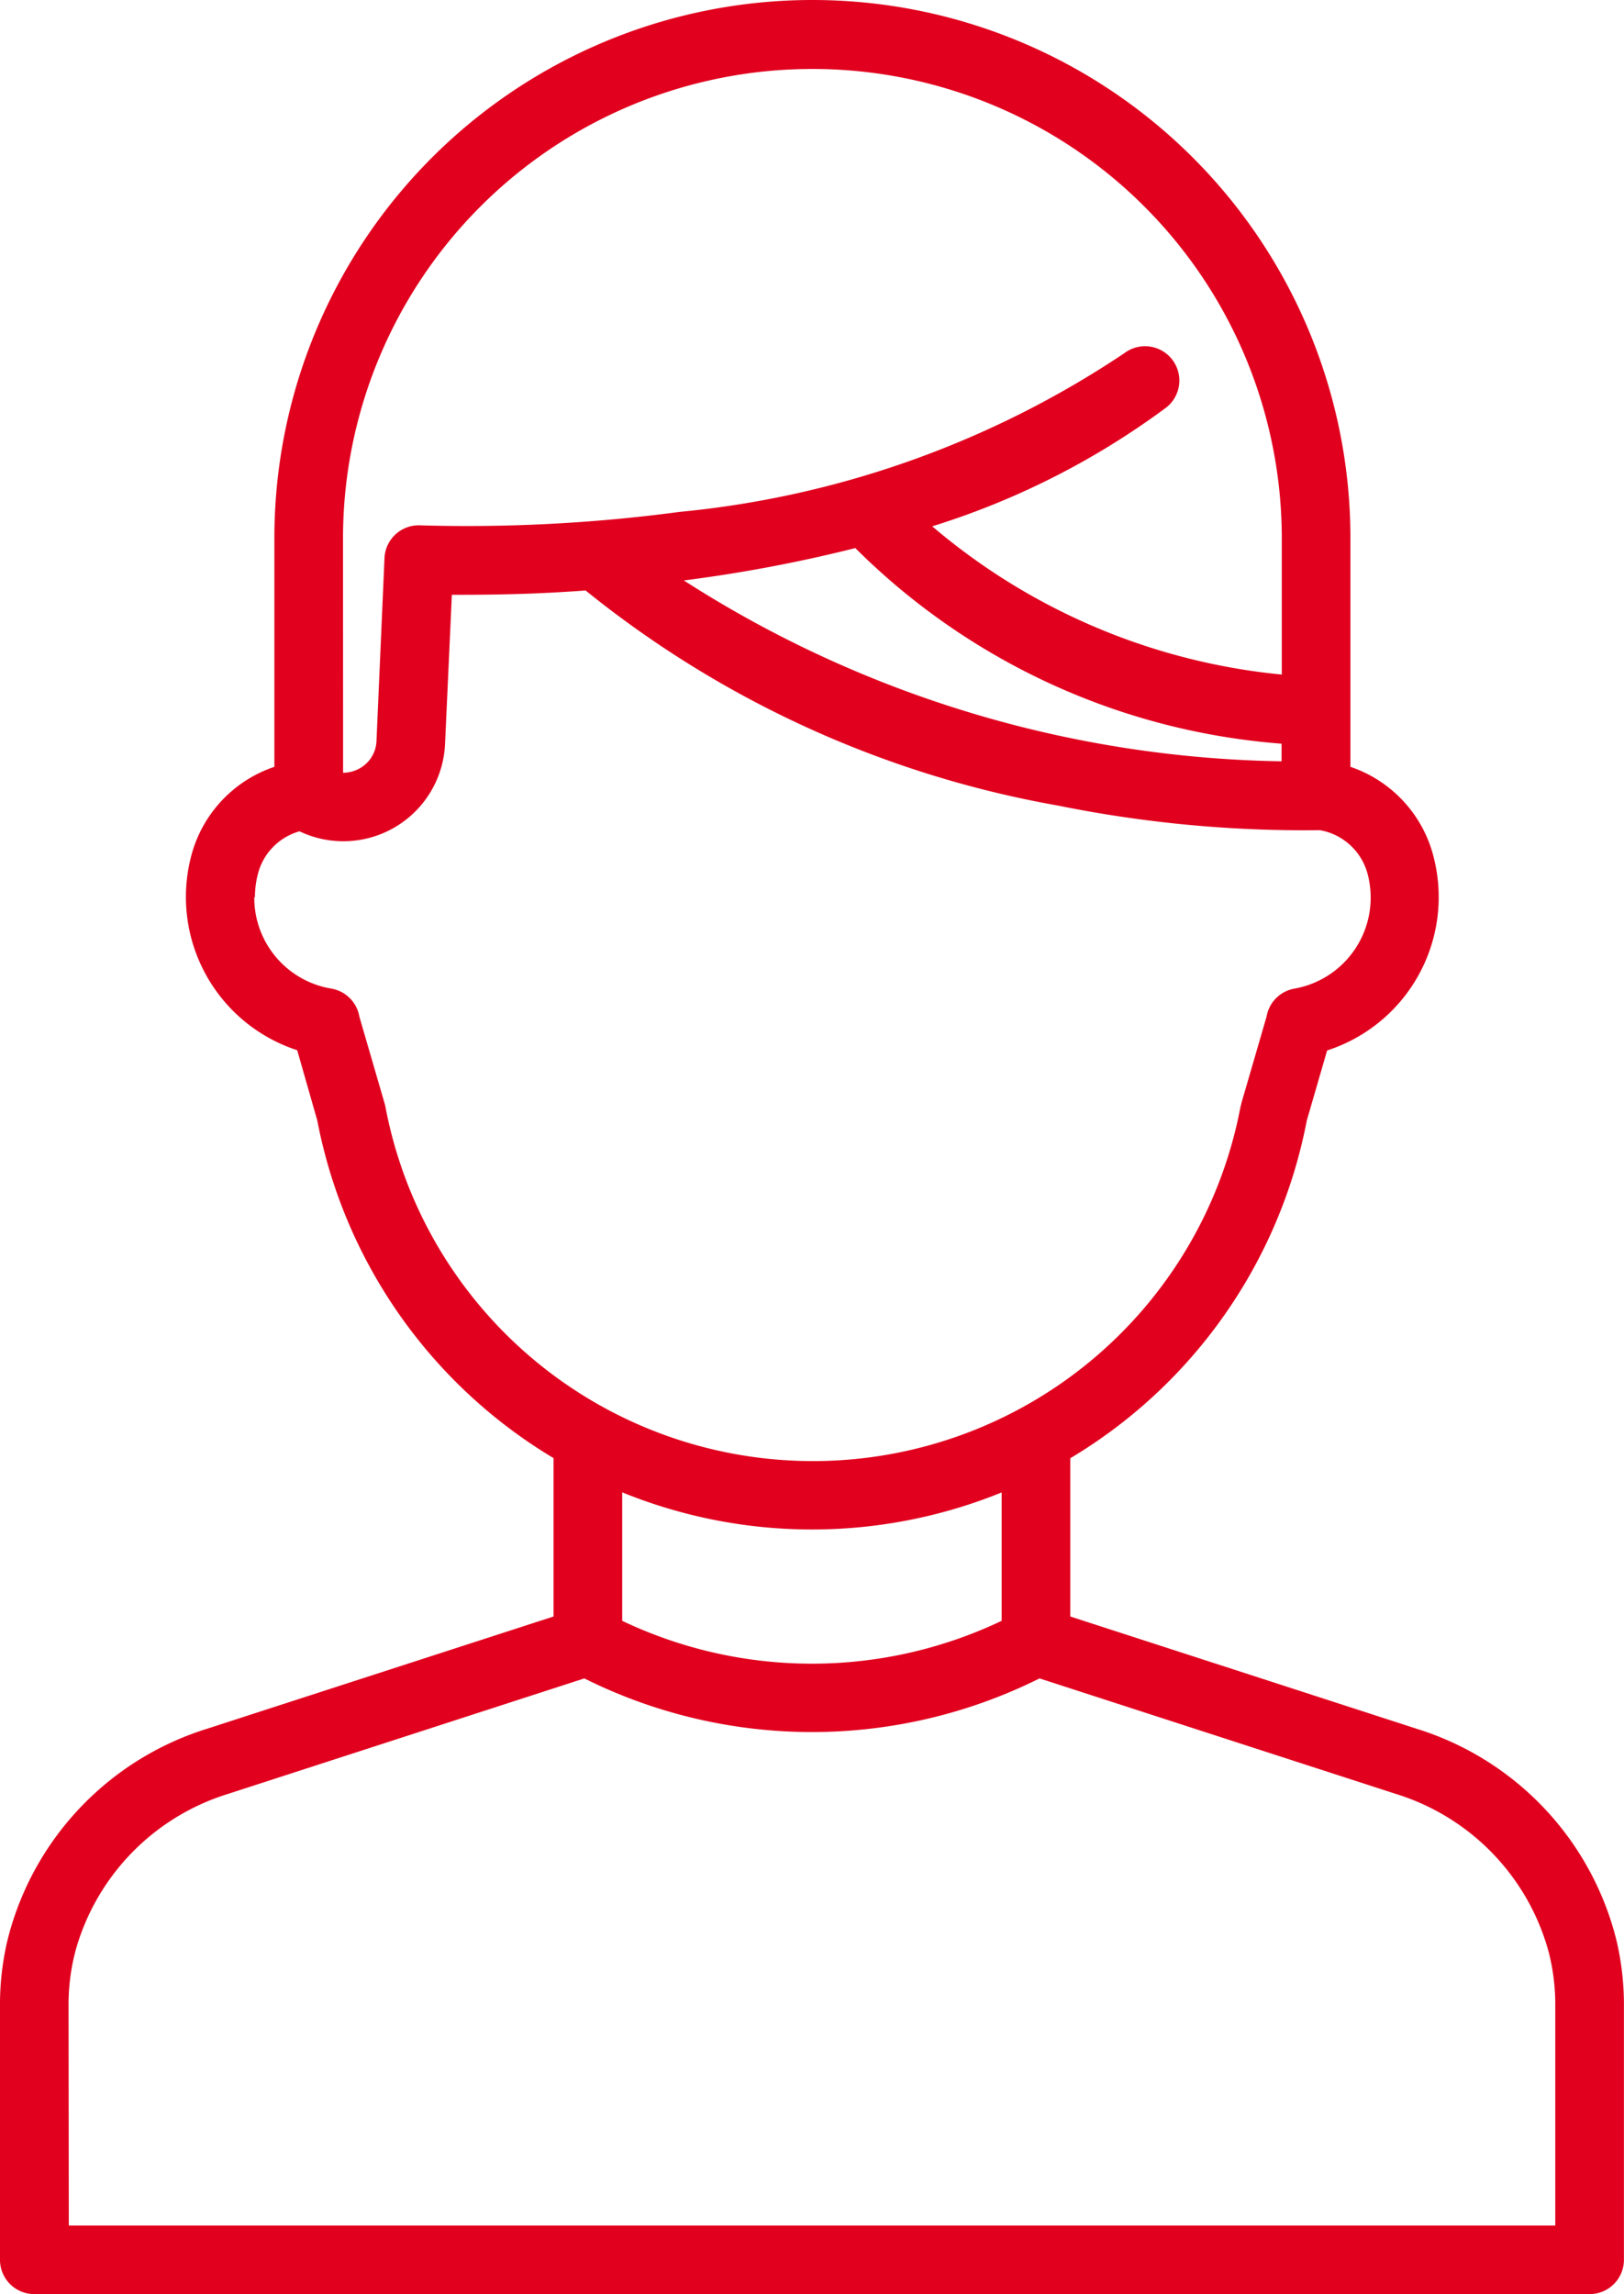 <svg id="customer" xmlns="http://www.w3.org/2000/svg" width="20.278" height="28.643" viewBox="0 0 20.278 28.643">
  <path id="Path_3587" data-name="Path 3587" d="M90.769,325.356h19.421a.428.428,0,0,0,.428-.428V321.77a3.5,3.5,0,0,0-.086-.8q-.017-.071-.036-.14a3.7,3.7,0,0,0-2.456-2.529l-4.335-1.405v-2.269h-.857v2.323a5.511,5.511,0,0,1-4.738,0v-2.323h-.857v2.269L92.919,318.3a3.7,3.7,0,0,0-2.456,2.529q-.019.07-.036.14a3.5,3.5,0,0,0-.086.8v3.158A.428.428,0,0,0,90.769,325.356Zm.428-3.586a2.656,2.656,0,0,1,.064-.608q.013-.054.027-.108a2.849,2.849,0,0,1,1.894-1.941l4.455-1.444a6.365,6.365,0,0,0,5.684,0l4.455,1.444a2.849,2.849,0,0,1,1.894,1.941q.015.054.027.108a2.652,2.652,0,0,1,.064.608V324.5H91.2Z" transform="translate(-90.341 -296.714)" fill="#e1001e"/>
  <path id="Path_3588" data-name="Path 3588" d="M129.856,36a6.29,6.29,0,0,0,12.355,0l.254-.875A2.012,2.012,0,0,0,143.8,32.73a1.6,1.6,0,0,0-1.044-1.146V28.728a6.718,6.718,0,0,0-13.436,0v2.856a1.6,1.6,0,0,0-1.047,1.147,2.012,2.012,0,0,0,1.332,2.391Zm6.721-7.144a8.45,8.45,0,0,0,5.319,2.439v.22a14.223,14.223,0,0,1-7.463-2.258l.038-.005a18.238,18.238,0,0,0,2.106-.4Zm-6.4-.124a5.861,5.861,0,0,1,11.722,0v1.7a7.908,7.908,0,0,1-4.365-1.851,9.763,9.763,0,0,0,2.918-1.48.428.428,0,1,0-.521-.68,12.038,12.038,0,0,1-5.551,1.98,20.06,20.06,0,0,1-3.235.168.428.428,0,0,0-.45.408l-.1,2.284a.408.408,0,0,1-.217.346.426.426,0,0,1-.2.051Zm-1.1,4.482a1.161,1.161,0,0,1,.033-.275.743.743,0,0,1,.524-.55,1.271,1.271,0,0,0,1.817-1.089l.085-1.864c.37,0,.954,0,1.67-.054a12.971,12.971,0,0,0,5.906,2.687,15.451,15.451,0,0,0,3.236.306l.028,0a.75.75,0,0,1,.6.568,1.154,1.154,0,0,1-.919,1.41.428.428,0,0,0-.348.349l-.315,1.083c0,.013-.007.027-.01.04a5.433,5.433,0,0,1-10.678,0,.415.415,0,0,0-.01-.04l-.315-1.083a.428.428,0,0,0-.348-.349A1.15,1.15,0,0,1,129.069,33.21Z" transform="translate(-125.894 -22.01)" fill="#e1001e"/>
</svg>
